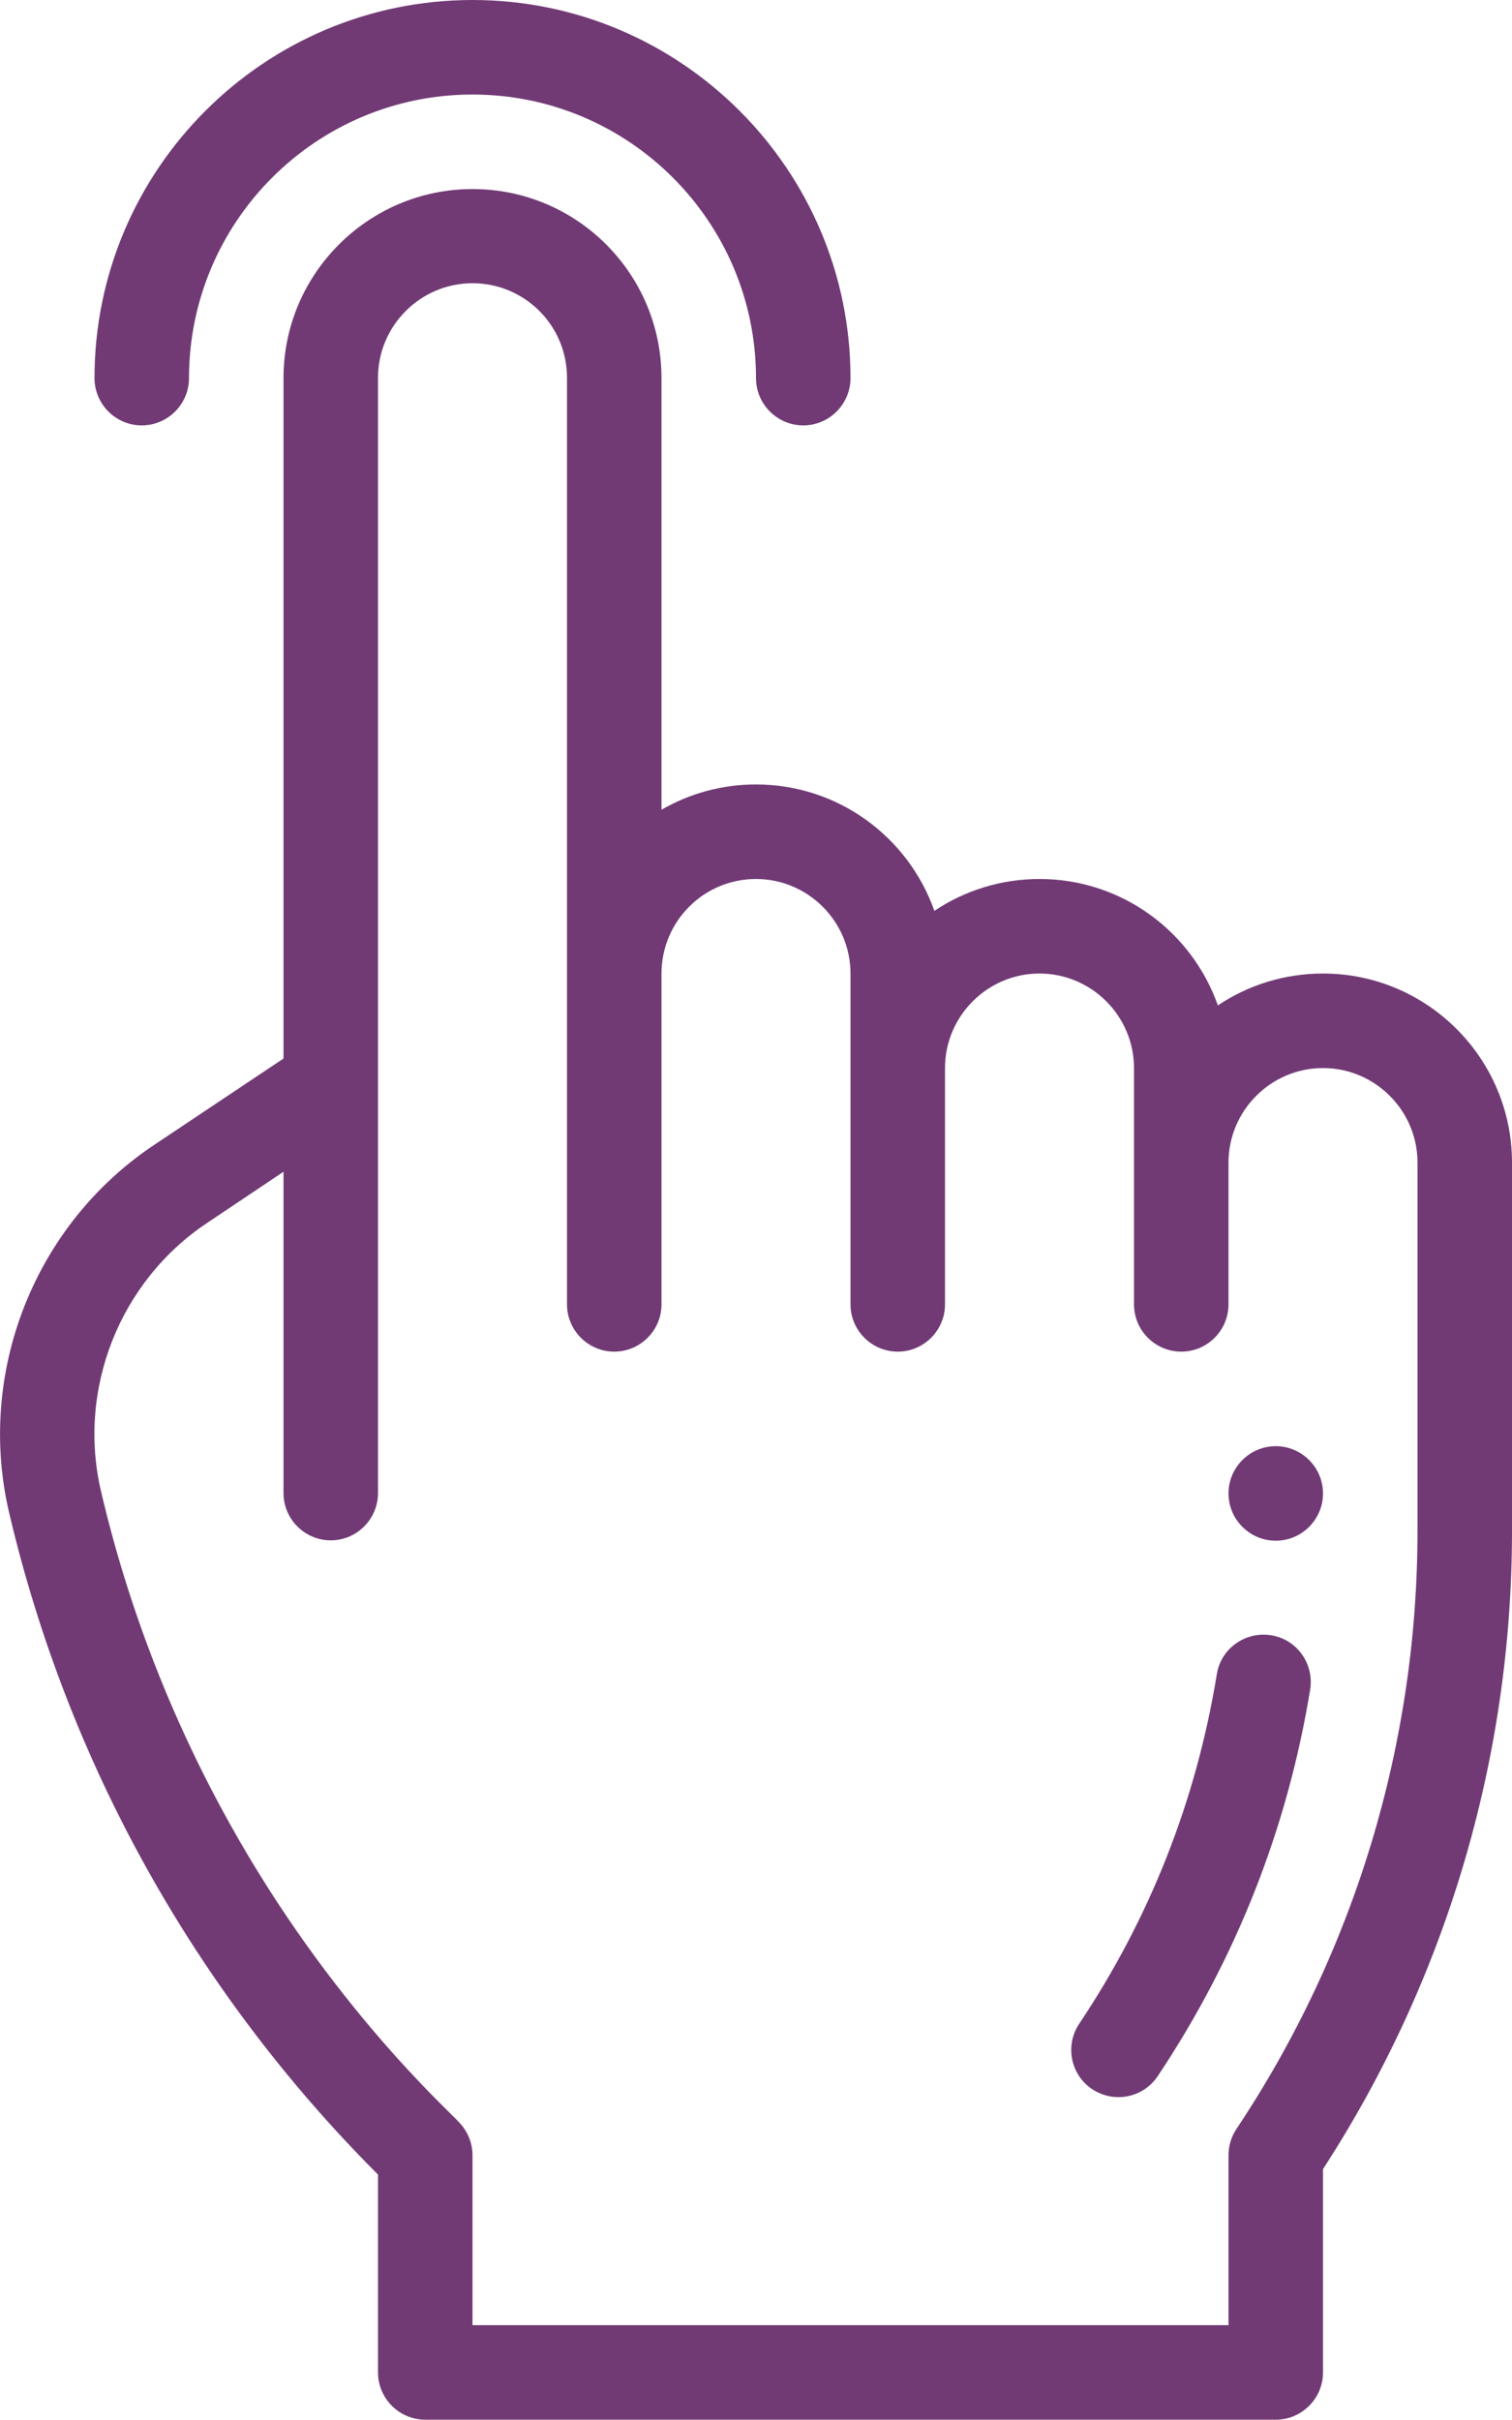 <?xml version="1.0" encoding="utf-8"?>
<!-- Generator: Adobe Illustrator 23.0.2, SVG Export Plug-In . SVG Version: 6.00 Build 0)  -->
<svg version="1.1" id="Capa_1" xmlns="http://www.w3.org/2000/svg" xmlns:xlink="http://www.w3.org/1999/xlink" x="0px" y="0px"
	 viewBox="0 0 41.28 66.04" style="enable-background:new 0 0 41.28 66.04;" xml:space="preserve">
<style type="text/css">
	.st0{clip-path:url(#SVGID_2_);}
	.st1{fill:#FFFFFF;}
	.st2{fill:#6B2378;}
	.st3{fill:none;stroke:#6B2378;stroke-miterlimit:10;}
	.st4{fill:#979797;}
	.st5{fill:none;stroke:#808080;stroke-width:0.115;stroke-miterlimit:10;}
	.st6{clip-path:url(#SVGID_4_);}
	.st7{fill:none;stroke:#808080;stroke-width:0.1;stroke-miterlimit:10;}
	.st8{fill:none;stroke:#868589;stroke-width:2;stroke-linecap:round;stroke-miterlimit:10;}
	.st9{fill:url(#SVGID_5_);}
	.st10{fill:#713A75;}
	.st11{opacity:0.4;fill:url(#SVGID_6_);}
	.st12{opacity:0.4;}
	.st13{fill:url(#SVGID_7_);}
	.st14{fill:url(#SVGID_8_);}
	.st15{fill:url(#SVGID_9_);}
	.st16{fill:url(#SVGID_10_);}
	.st17{fill:url(#SVGID_11_);}
	.st18{fill:url(#SVGID_12_);}
	.st19{opacity:0.4;clip-path:url(#SVGID_14_);}
	.st20{fill:url(#SVGID_15_);}
	.st21{fill:url(#SVGID_16_);}
	.st22{fill:url(#SVGID_17_);}
	.st23{fill:url(#SVGID_18_);}
	.st24{fill:url(#SVGID_19_);}
	.st25{clip-path:url(#SVGID_21_);}
	.st26{fill:#ECEDEF;}
	.st27{clip-path:url(#SVGID_21_);fill:none;}
	.st28{fill:#040006;}
	.st29{fill:#4E3580;}
	.st30{fill:none;}
	.st31{fill:#D7D8DC;}
	.st32{fill:url(#SVGID_22_);}
	.st33{fill:none;stroke:#FFFFFF;stroke-width:0.25;stroke-miterlimit:10;}
	.st34{opacity:0.4;clip-path:url(#SVGID_24_);}
	.st35{opacity:0.4;fill:url(#SVGID_25_);}
	.st36{fill:url(#SVGID_26_);}
	.st37{fill:url(#SVGID_27_);}
	.st38{fill:url(#SVGID_28_);}
	.st39{fill:url(#SVGID_29_);}
	.st40{fill:url(#SVGID_30_);}
	.st41{fill:url(#SVGID_31_);}
	.st42{fill:url(#SVGID_32_);}
	.st43{fill:#515365;}
	.st44{fill:url(#SVGID_33_);}
	.st45{opacity:0.4;fill:url(#SVGID_34_);}
	.st46{fill:url(#SVGID_35_);}
	.st47{fill:url(#SVGID_36_);}
	.st48{fill:url(#SVGID_37_);}
	.st49{fill:url(#SVGID_38_);}
	.st50{fill:url(#SVGID_39_);}
	.st51{fill:url(#SVGID_40_);}
	.st52{opacity:0.4;clip-path:url(#SVGID_42_);}
	.st53{fill:url(#SVGID_43_);}
	.st54{fill:url(#SVGID_44_);}
	.st55{fill:url(#SVGID_45_);}
	.st56{fill:url(#SVGID_46_);}
	.st57{fill:url(#SVGID_47_);}
	.st58{clip-path:url(#SVGID_49_);}
	.st59{clip-path:url(#SVGID_49_);fill:none;}
	.st60{fill:url(#SVGID_50_);}
	.st61{opacity:0.4;clip-path:url(#SVGID_52_);}
	.st62{opacity:0.4;fill:url(#SVGID_53_);}
	.st63{fill:url(#SVGID_54_);}
	.st64{fill:url(#SVGID_55_);}
	.st65{fill:url(#SVGID_56_);}
	.st66{fill:url(#SVGID_57_);}
	.st67{fill:url(#SVGID_58_);}
	.st68{fill:url(#SVGID_59_);}
	.st69{clip-path:url(#SVGID_61_);}
	.st70{fill:url(#SVGID_62_);}
	.st71{fill:none;stroke:#868589;stroke-width:3.698;stroke-linecap:round;stroke-miterlimit:10;}
	.st72{fill:none;stroke:#B0B0B0;stroke-width:0.252;stroke-miterlimit:10;}
	.st73{opacity:0.5;}
	.st74{fill-rule:evenodd;clip-rule:evenodd;fill:#D4D3D6;}
	.st75{fill:#ADACB2;}
	.st76{fill:#703A75;}
	.st77{fill:url(#SVGID_63_);}
	.st78{fill:url(#SVGID_64_);}
	.st79{opacity:0.4;fill:url(#SVGID_65_);}
	.st80{fill:url(#SVGID_66_);}
	.st81{fill:url(#SVGID_67_);}
	.st82{fill:url(#SVGID_68_);}
	.st83{fill:url(#SVGID_69_);}
	.st84{fill:url(#SVGID_70_);}
	.st85{fill:url(#SVGID_71_);}
	.st86{opacity:0.4;clip-path:url(#SVGID_73_);}
	.st87{fill:url(#SVGID_74_);}
	.st88{fill:url(#SVGID_75_);}
	.st89{fill:url(#SVGID_76_);}
	.st90{fill:url(#SVGID_77_);}
	.st91{fill:url(#SVGID_78_);}
	.st92{clip-path:url(#SVGID_80_);}
	.st93{clip-path:url(#SVGID_80_);fill:none;}
	.st94{fill:url(#SVGID_81_);}
	.st95{fill:none;stroke:#FFFFFF;stroke-width:0.471;stroke-miterlimit:10;}
	.st96{opacity:0.4;clip-path:url(#SVGID_83_);}
	.st97{opacity:0.4;fill:url(#SVGID_84_);}
	.st98{fill:url(#SVGID_85_);}
	.st99{fill:url(#SVGID_86_);}
	.st100{fill:url(#SVGID_87_);}
	.st101{fill:url(#SVGID_88_);}
	.st102{fill:url(#SVGID_89_);}
	.st103{fill:url(#SVGID_90_);}
	.st104{fill:#FF4B55;}
	.st105{fill:#FFE15A;}
	.st106{fill:#41479B;}
	.st107{clip-path:url(#SVGID_92_);}
	.st108{fill:#82AFFF;}
	.st109{fill:#F5F5F5;}
	.st110{clip-path:url(#SVGID_94_);}
</style>
<g>
	<path class="st10" d="M34.83,42.05c0.71,0,1.29-0.58,1.29-1.29c0-0.71-0.58-1.29-1.29-1.29s-1.29,0.58-1.29,1.29
		C33.54,41.47,34.12,42.05,34.83,42.05z"/>
	<path class="st10" d="M0.25,41.29c0.8,3.4,2.06,6.66,3.76,9.71c1.7,3.05,3.81,5.84,6.27,8.31l0.04,0.04v5.4
		c0,0.71,0.58,1.29,1.29,1.29h23.22c0.71,0,1.29-0.58,1.29-1.29V59.2c3.35-5.16,5.16-11.2,5.16-17.42V31.73
		c0-2.84-2.31-5.16-5.16-5.16c-1.06,0-2.05,0.32-2.87,0.87c-0.71-2.01-2.62-3.45-4.87-3.45c-1.06,0-2.05,0.32-2.87,0.87
		c-0.71-2.01-2.62-3.45-4.87-3.45c-0.92,0-1.8,0.24-2.58,0.69V10.32c0-2.85-2.31-5.16-5.16-5.16c-2.84,0-5.16,2.31-5.16,5.16v18.57
		l-3.52,2.35C0.94,33.42-0.65,37.46,0.25,41.29z M5.65,33.38l2.09-1.4v8.77c0,0.71,0.58,1.29,1.29,1.29s1.29-0.58,1.29-1.29
		c0-0.94,0-29.66,0-30.44c0-1.42,1.16-2.58,2.58-2.58c1.42,0,2.58,1.15,2.58,2.58V35.6c0,0.71,0.58,1.29,1.29,1.29
		s1.29-0.58,1.29-1.29v-9.03c0-1.42,1.15-2.58,2.58-2.58c1.42,0,2.58,1.16,2.58,2.58v9.03c0,0.71,0.58,1.29,1.29,1.29
		s1.29-0.58,1.29-1.29v-6.45c0-1.42,1.16-2.58,2.58-2.58c1.42,0,2.58,1.16,2.58,2.58v6.45c0,0.71,0.58,1.29,1.29,1.29
		c0.71,0,1.29-0.58,1.29-1.29v-3.87c0-1.42,1.16-2.58,2.58-2.58c1.42,0,2.58,1.16,2.58,2.58v10.05c0,5.78-1.7,11.46-4.94,16.32
		c-0.14,0.21-0.22,0.46-0.22,0.72v4.64H12.9v-4.64c0-0.34-0.14-0.67-0.38-0.91c-0.27-0.31-3.5-3.19-6.26-8.16
		c-1.58-2.84-2.76-5.88-3.5-9.04C2.1,37.91,3.27,34.97,5.65,33.38z"/>
	<path class="st10" d="M29.82,57.02c0.59,0.39,1.39,0.24,1.79-0.36c2.14-3.21,3.54-6.76,4.16-10.55c0.11-0.7-0.36-1.37-1.07-1.48
		c-0.7-0.11-1.37,0.36-1.48,1.07c-0.56,3.43-1.82,6.64-3.76,9.54C29.07,55.83,29.23,56.63,29.82,57.02z"/>
	<path class="st10" d="M3.87,11.61c0.71,0,1.29-0.58,1.29-1.29c0-4.27,3.47-7.74,7.74-7.74c4.27,0,7.74,3.47,7.74,7.74
		c0,0.71,0.58,1.29,1.29,1.29s1.29-0.58,1.29-1.29C23.22,4.63,18.59,0,12.9,0S2.58,4.63,2.58,10.32
		C2.58,11.03,3.16,11.61,3.87,11.61z"/>
</g>
</svg>

